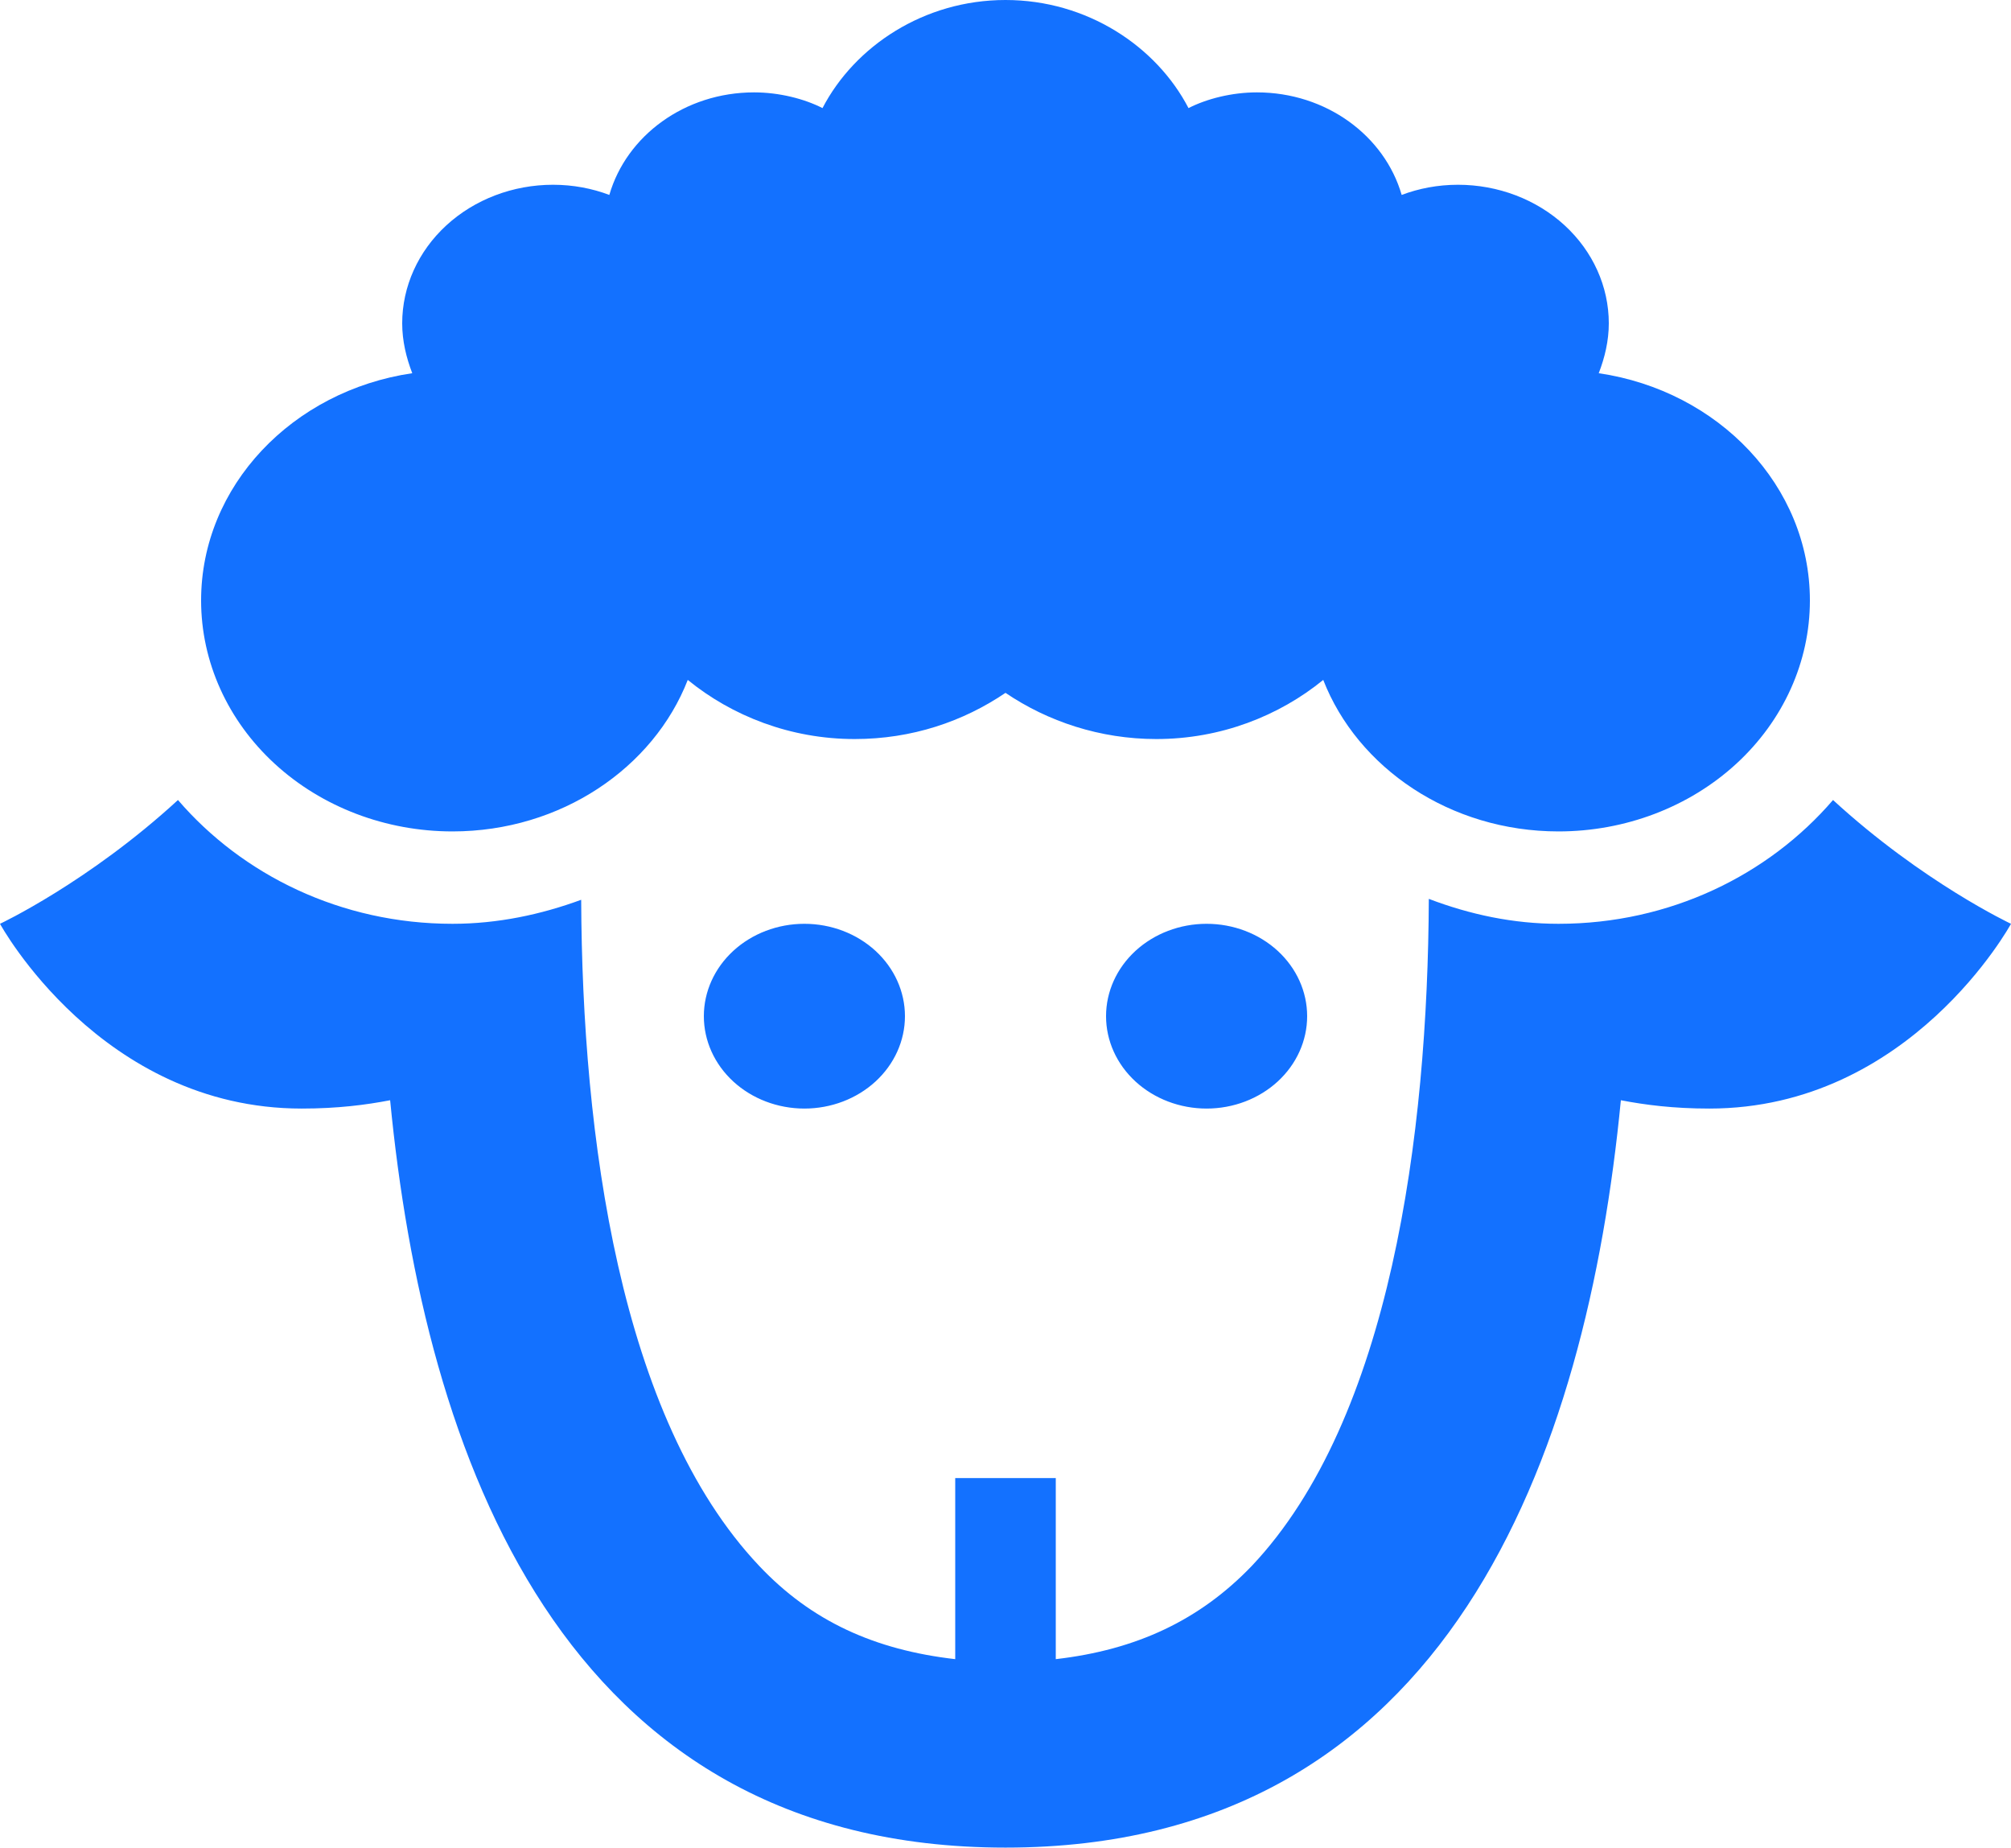 <svg width="86" height="79" viewBox="0 0 86 79" fill="none" xmlns="http://www.w3.org/2000/svg">
<path d="M77.4 25.675C77.4 28.294 76.267 30.806 74.251 32.658C72.235 34.51 69.501 35.55 66.65 35.55C62.006 35.55 58.05 32.825 56.588 29.072C54.696 30.613 52.202 31.6 49.45 31.6C47.042 31.6 44.806 30.849 43 29.625C41.194 30.849 39.001 31.6 36.55 31.6C33.798 31.6 31.304 30.613 29.412 29.072C27.95 32.825 23.994 35.55 19.35 35.55C16.499 35.55 13.765 34.51 11.749 32.658C9.733 30.806 8.6 28.294 8.6 25.675C8.6 20.777 12.513 16.709 17.63 15.958C17.372 15.287 17.2 14.575 17.2 13.825C17.2 12.254 17.88 10.746 19.089 9.635C20.299 8.524 21.939 7.9 23.65 7.9C24.51 7.9 25.327 8.058 26.058 8.335C26.789 5.806 29.283 3.95 32.25 3.95C33.325 3.95 34.4 4.226 35.174 4.622C36.55 1.975 39.517 0 43 0C46.483 0 49.45 1.975 50.826 4.622C51.6 4.226 52.675 3.95 53.75 3.95C56.717 3.95 59.211 5.806 59.942 8.335C60.673 8.058 61.49 7.9 62.35 7.9C64.061 7.9 65.701 8.524 66.911 9.635C68.12 10.746 68.8 12.254 68.8 13.825C68.8 14.575 68.628 15.287 68.37 15.958C73.487 16.709 77.4 20.777 77.4 25.675ZM34.4 39.5C33.26 39.5 32.166 39.916 31.359 40.657C30.553 41.398 30.1 42.402 30.1 43.45C30.1 44.498 30.553 45.502 31.359 46.243C32.166 46.984 33.26 47.4 34.4 47.4C35.54 47.4 36.634 46.984 37.441 46.243C38.247 45.502 38.7 44.498 38.7 43.45C38.7 42.402 38.247 41.398 37.441 40.657C36.634 39.916 35.54 39.5 34.4 39.5ZM51.6 39.5C50.46 39.5 49.366 39.916 48.559 40.657C47.753 41.398 47.3 42.402 47.3 43.45C47.3 44.498 47.753 45.502 48.559 46.243C49.366 46.984 50.46 47.4 51.6 47.4C52.74 47.4 53.834 46.984 54.641 46.243C55.447 45.502 55.9 44.498 55.9 43.45C55.9 42.402 55.447 41.398 54.641 40.657C53.834 39.916 52.74 39.5 51.6 39.5ZM78.389 34.207C75.637 37.407 71.423 39.5 66.65 39.5C64.715 39.5 62.866 39.105 61.103 38.434C61.06 48.506 59.469 60.672 53.535 66.953C51.299 69.283 48.59 70.547 45.15 70.942V63.2H40.85V70.942C37.41 70.547 34.701 69.323 32.465 66.953C26.488 60.633 24.897 48.545 24.854 38.473C23.134 39.105 21.285 39.5 19.35 39.5C14.577 39.5 10.363 37.407 7.611 34.207C3.784 37.722 0 39.5 0 39.5C0 39.5 4.3 47.4 12.9 47.4C14.448 47.4 15.652 47.242 16.684 47.044C18.146 62.133 23.994 79 43 79C62.006 79 67.854 62.133 69.316 47.044C70.348 47.242 71.552 47.4 73.1 47.4C81.7 47.4 86 39.5 86 39.5C86 39.5 82.216 37.722 78.389 34.207Z" fill="#1371FF"/>
</svg>
